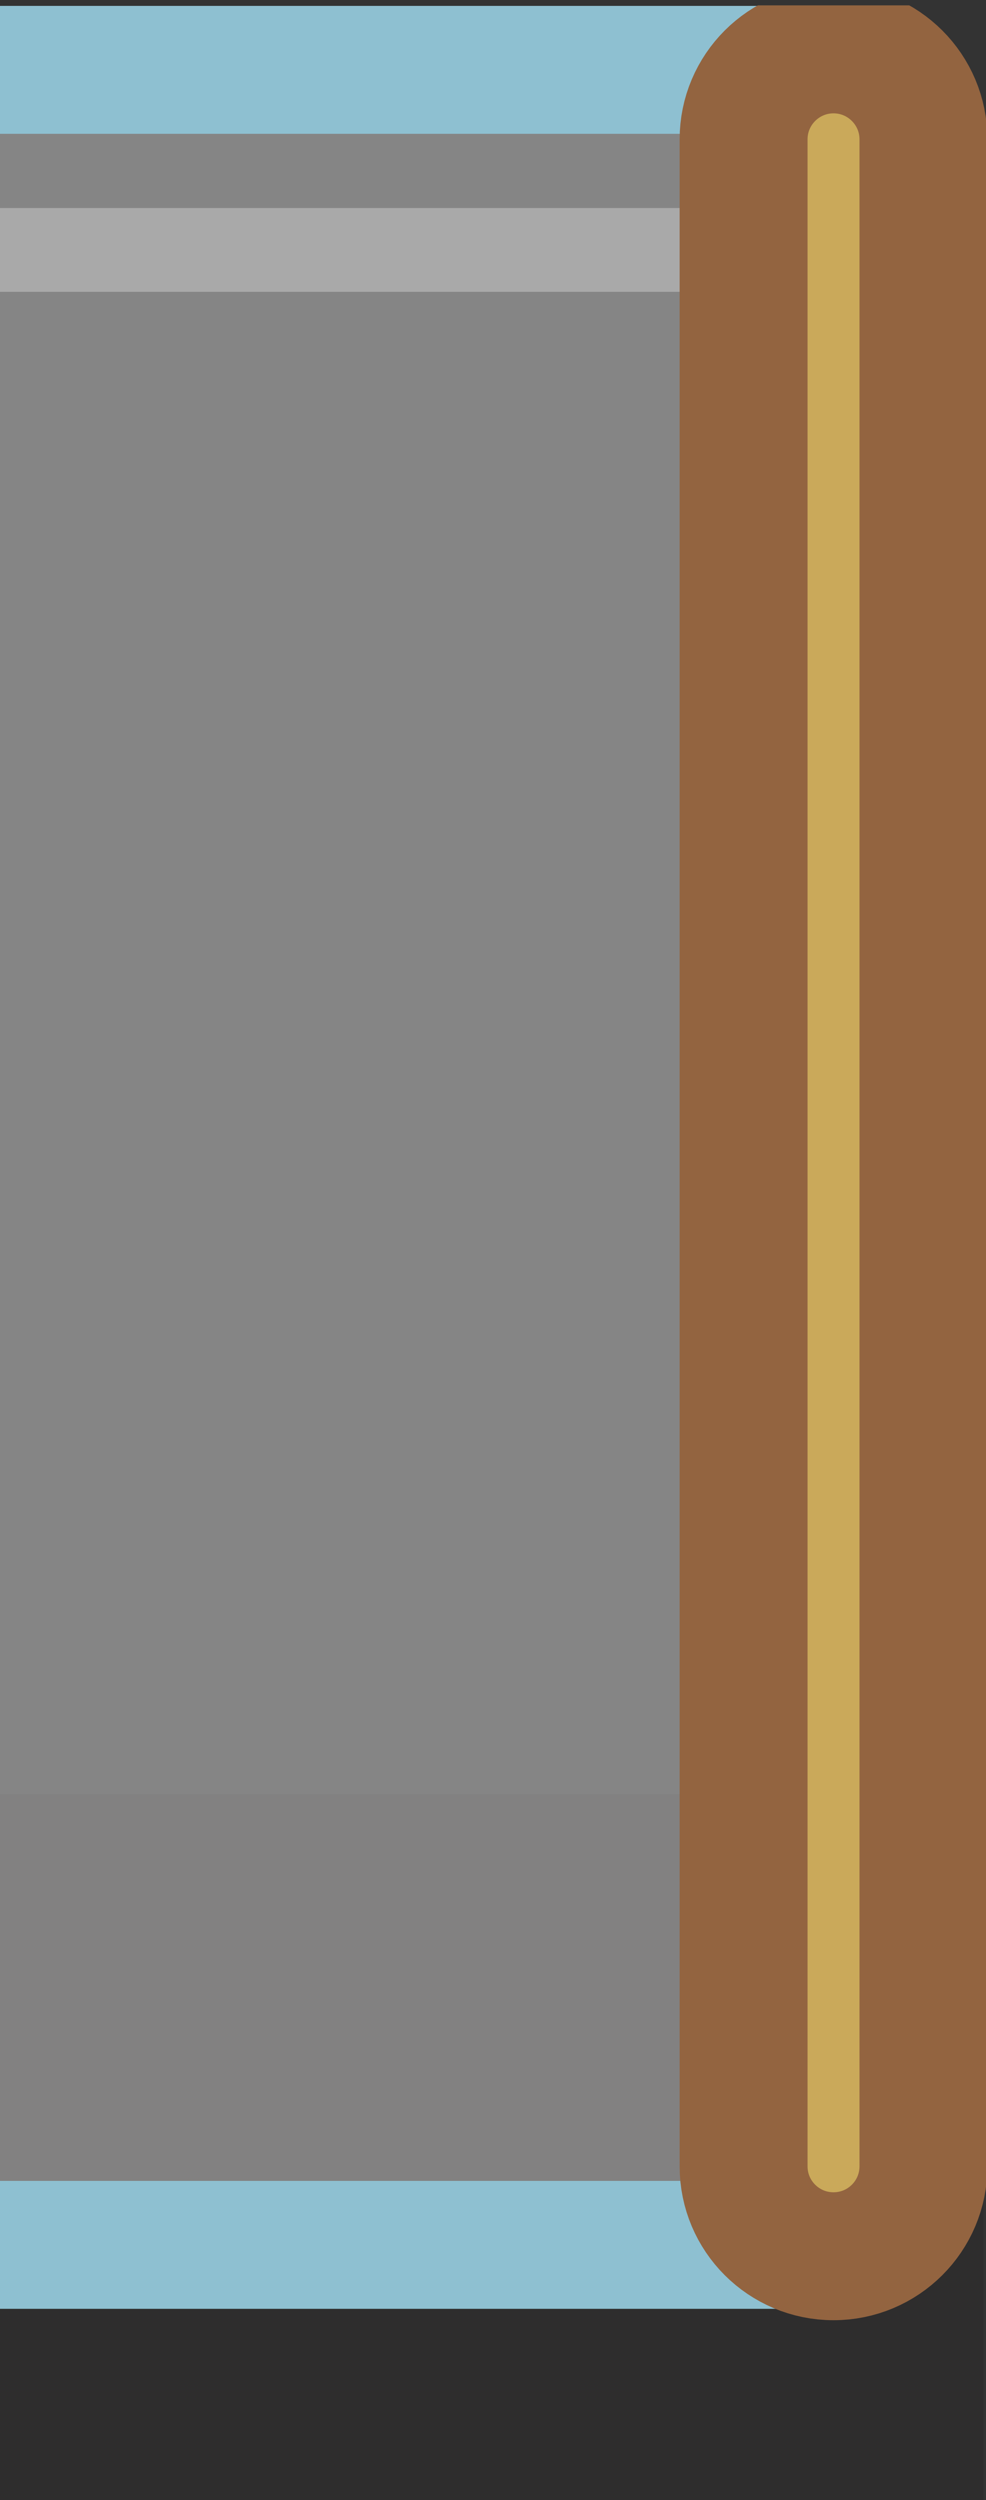 <?xml version="1.0" encoding="utf-8"?>
<!-- Generator: Adobe Illustrator 16.0.0, SVG Export Plug-In . SVG Version: 6.00 Build 0)  -->
<!DOCTYPE svg PUBLIC "-//W3C//DTD SVG 1.1//EN" "http://www.w3.org/Graphics/SVG/1.1/DTD/svg11.dtd">
<svg version="1.1" id="struct_x5F_right" xmlns="http://www.w3.org/2000/svg" xmlns:xlink="http://www.w3.org/1999/xlink" x="0px"
	 y="0px" width="7.708px" height="19.542px" viewBox="0 -0.042 7.708 19.542" enable-background="new 0 -0.042 7.708 19.542"
	 xml:space="preserve">
<rect x="0" y="-0.042" width="7.708" height="19.542" fill="#333333" stroke="none"/>
<g>
	<defs>
		<rect id="SVGID_1_" width="16.75" height="19.5"/>
	</defs>
	<clipPath id="SVGID_2_">
		<use xlink:href="#SVGID_1_"  overflow="visible"/>
	</clipPath>
	<g clip-path="url(#SVGID_2_)">
		<defs>
			<rect id="SVGID_3_" y="-0.042" width="7.708" height="19.542"/>
		</defs>
		<clipPath id="SVGID_4_">
			<use xlink:href="#SVGID_3_"  overflow="visible"/>
		</clipPath>
		<path opacity="0.3" clip-path="url(#SVGID_4_)" fill="#231F20" enable-background="new    " d="M7.688,19.5v-5.518H-40.84
			c-0.002,0-0.004,0.001-0.005,0.001s-0.003-0.001-0.005-0.001h-48.239c-0.778,0-1.41,1.237-1.41,2.761
			c0,1.527,0.631,2.764,1.41,2.764h48.239c0.002,0,0.004-0.001,0.005-0.001s0.003,0.001,0.005,0.001H8.404
			c0.012,0,0.023-0.006,0.035-0.007H7.688z"/>
		<path opacity="0.4" clip-path="url(#SVGID_4_)" fill="#FFFFFF" enable-background="new    " d="M6.742,0.504h-94.076
			c-4.694,0-8.5,3.808-8.5,8.5c0,4.694,3.806,8.501,8.5,8.501H6.742V0.504z"/>
		<rect x="-13.584" y="-0.038" clip-path="url(#SVGID_4_)" fill="none" width="39.996" height="19.541"/>
		<rect x="-10.943" y="-0.038" clip-path="url(#SVGID_4_)" fill="none" width="39.996" height="19.541"/>
		
			<rect x="-88.501" y="1.584" opacity="0.3" clip-path="url(#SVGID_4_)" fill="#FFFFFF" enable-background="new    " width="95.243" height="0.655"/>
		
			<path clip-path="url(#SVGID_4_)" fill="none" stroke="#8EC0D1" stroke-linecap="round" stroke-linejoin="round" stroke-miterlimit="10" d="
			M6.742,0.504h-94.076c-4.694,0-8.5,3.808-8.5,8.5c0,4.694,3.806,8.501,8.5,8.501H6.742V0.504z"/>
		<path clip-path="url(#SVGID_4_)" fill="#CAA95A" stroke="#936440" stroke-miterlimit="10" d="M7.219,16.891
			c0,0.389-0.315,0.703-0.703,0.703l0,0c-0.388,0-0.703-0.314-0.703-0.703V1.047c0-0.388,0.315-0.703,0.703-0.703l0,0
			c0.388,0,0.703,0.315,0.703,0.703V16.891z"/>
	</g>
</g>
</svg>
